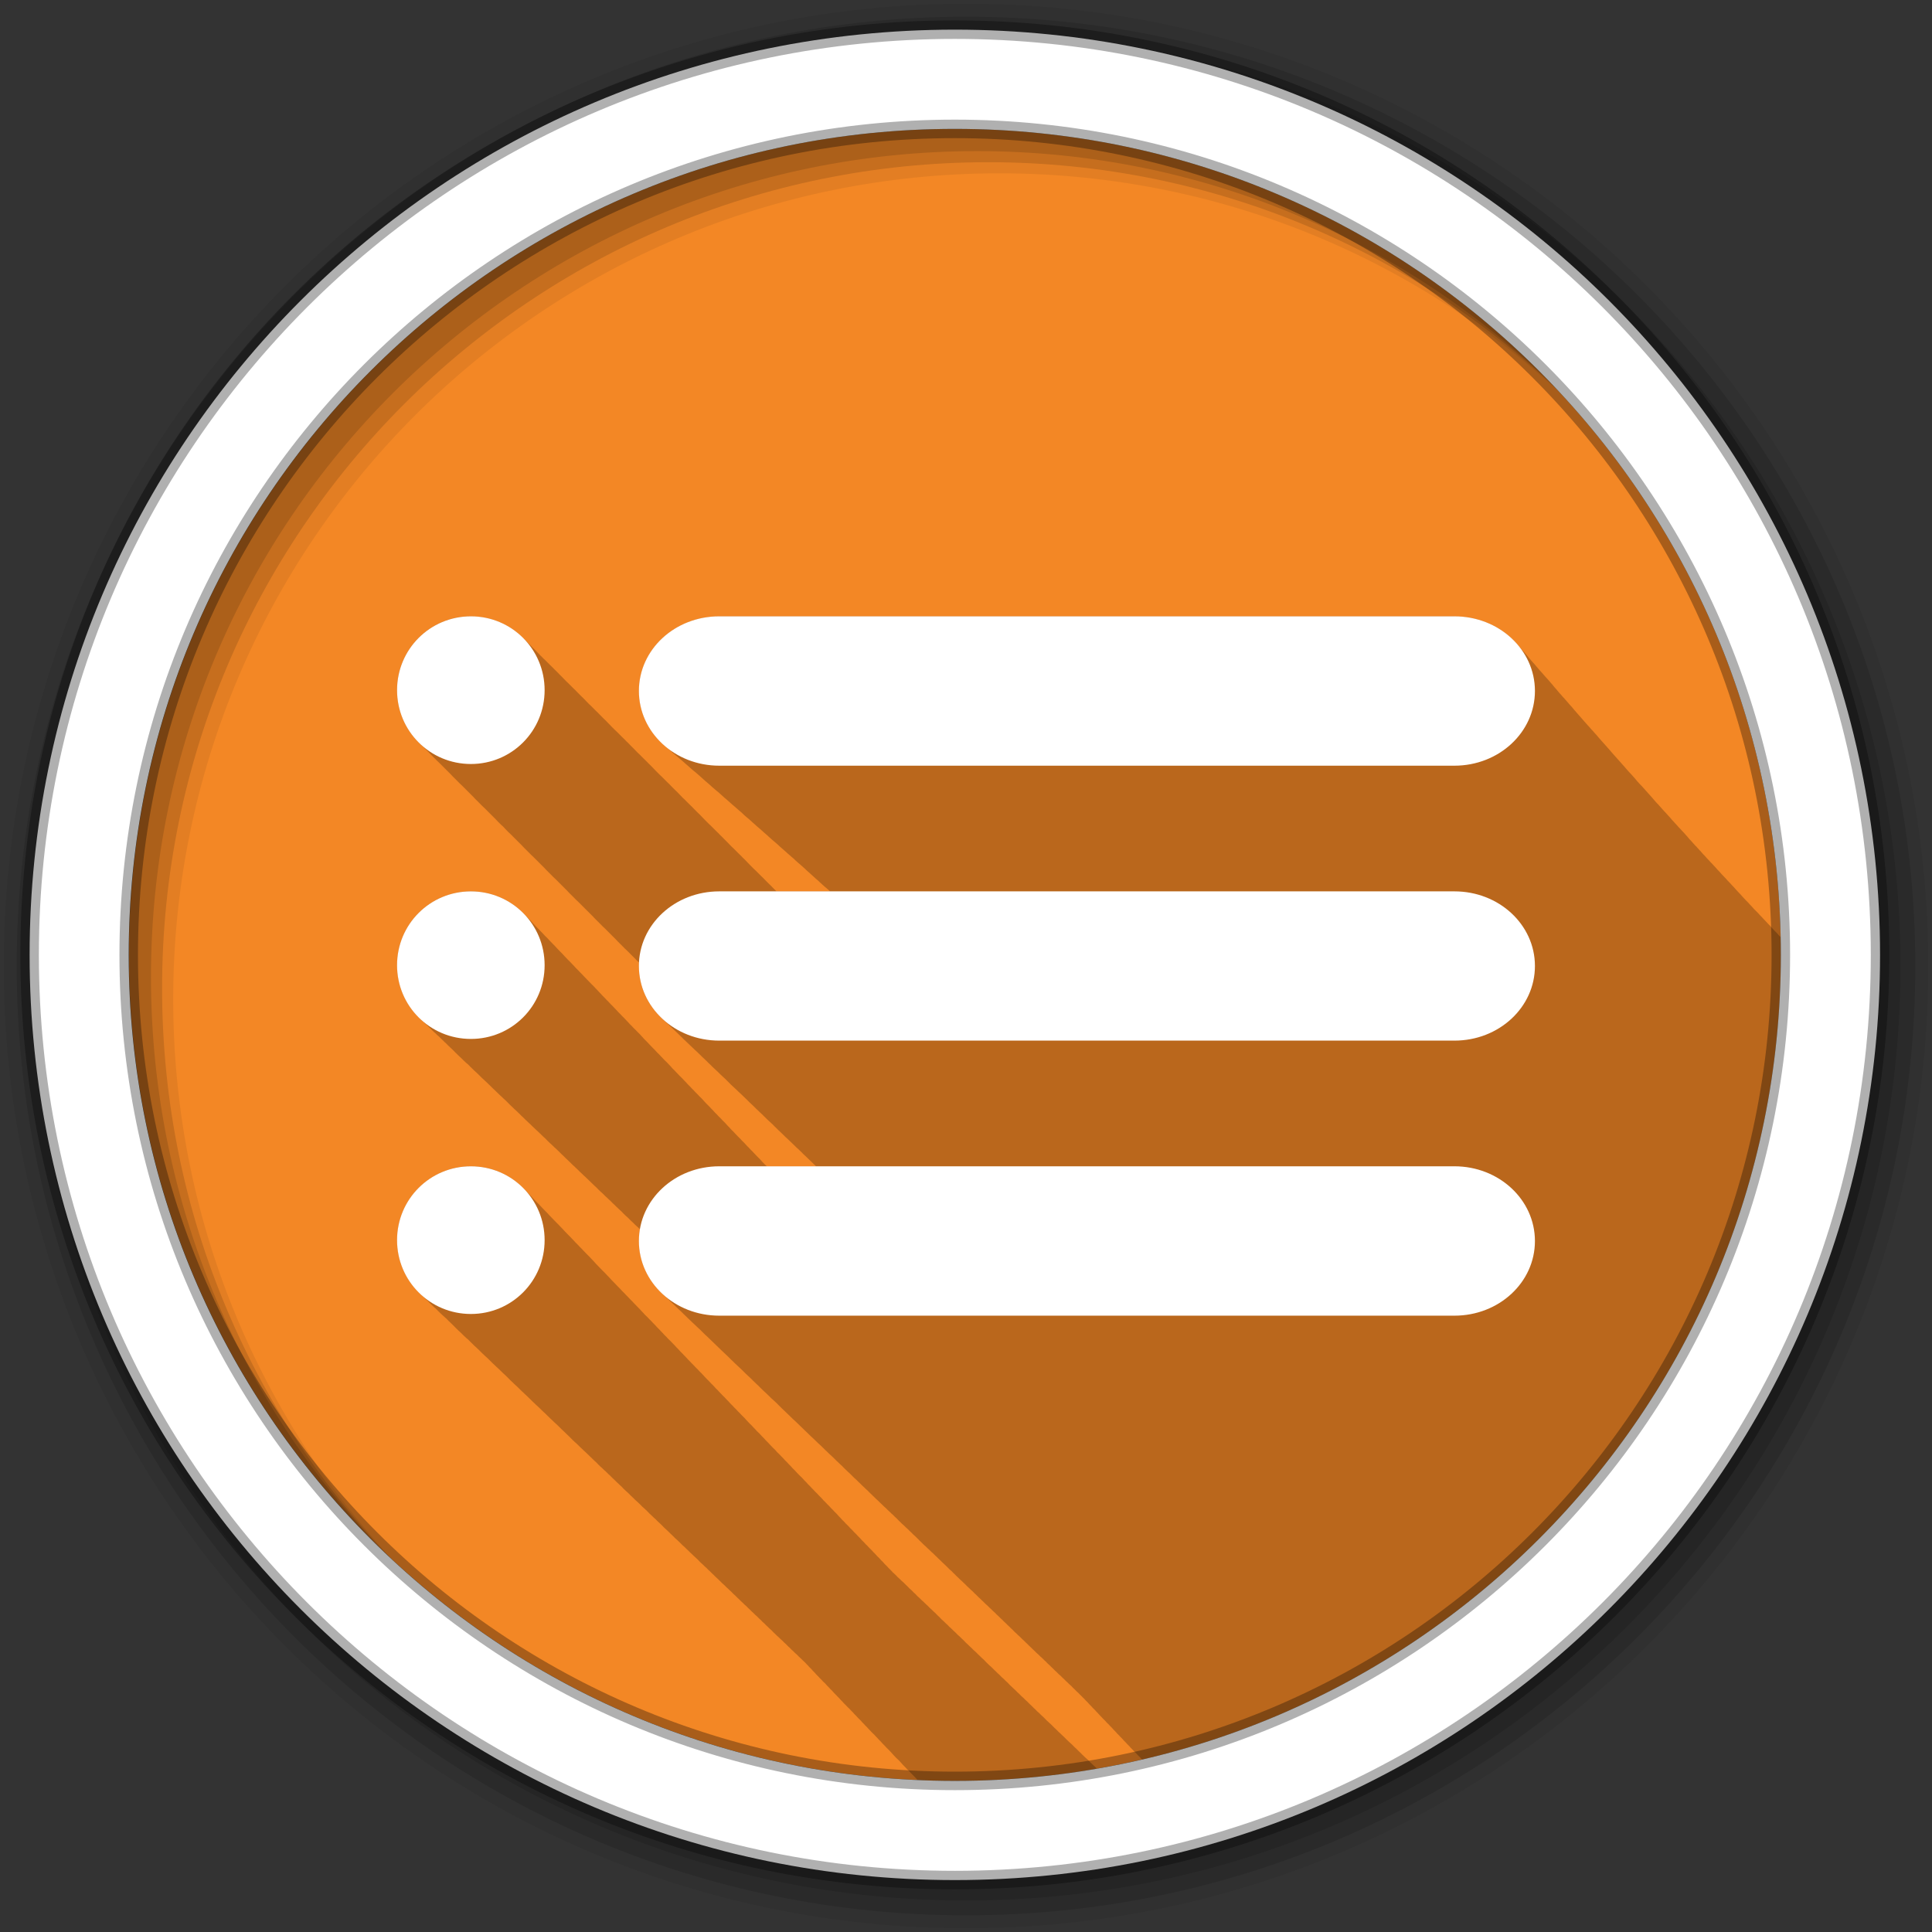 <svg xmlns="http://www.w3.org/2000/svg" viewBox="0 0 512 512"><rect x="0" y="0" width="512" height="512" fill="#333333" stroke="none"/><g fill-rule="evenodd"><path fill="#f38725" d="m471.95 253.05c0 120.9-98.01 218.9-218.9 218.9-120.9 0-218.9-98.01-218.9-218.9 0-120.9 98.01-218.9 218.9-218.9 120.9 0 218.9 98.01 218.9 218.9"/><path fill-opacity=".235" d="m123.78 163.34c-10.367 0.522-18.563 9.06-18.563 19.563 0 5.675 2.415 10.744 6.25 14.313 0.323 0.347 0.653 0.677 1 1 0.321 0.345 0.655 0.679 1 1 0.356 0.383 0.708 0.772 1.094 1.125 0.243 0.256 0.494 0.507 0.75 0.75 0.353 0.386 0.742 0.737 1.125 1.094 0.323 0.347 0.653 0.677 1 1 0.343 0.369 0.692 0.721 1.063 1.063 0.304 0.324 0.612 0.635 0.938 0.938 0.356 0.383 0.708 0.772 1.094 1.125 0.243 0.256 0.494 0.507 0.75 0.75 0.353 0.386 0.742 0.737 1.125 1.094 0.323 0.347 0.653 0.677 1 1 0.321 0.345 0.655 0.679 1 1 0.323 0.347 0.653 0.677 1 1 0.356 0.383 0.708 0.772 1.094 1.125 0.243 0.256 0.494 0.507 0.75 0.75 0.353 0.386 0.742 0.737 1.125 1.094 0.303 0.326 0.613 0.633 0.938 0.938 0.341 0.37 0.694 0.719 1.063 1.063 0.323 0.347 0.653 0.677 1 1 0.356 0.383 0.708 0.772 1.094 1.125 0.283 0.299 0.605 0.563 0.906 0.844 0.281 0.302 0.545 0.623 0.844 0.906 0.353 0.386 0.742 0.737 1.125 1.094 0.323 0.347 0.653 0.677 1 1 0.343 0.369 0.692 0.721 1.063 1.063 0.304 0.324 0.612 0.635 0.938 0.938 0.356 0.383 0.708 0.772 1.094 1.125 0.243 0.256 0.494 0.507 0.75 0.75 0.353 0.386 0.742 0.737 1.125 1.094 0.323 0.347 0.653 0.677 1 1 0.321 0.345 0.655 0.679 1 1 0.323 0.347 0.653 0.677 1 1 0.356 0.383 0.708 0.772 1.094 1.125 0.243 0.256 0.494 0.507 0.75 0.75 0.353 0.386 0.742 0.737 1.125 1.094 0.303 0.326 0.613 0.633 0.938 0.938 0.341 0.37 0.694 0.719 1.063 1.063 0.323 0.347 0.653 0.677 1 1 0.356 0.383 0.708 0.772 1.094 1.125 0.243 0.256 0.494 0.507 0.75 0.75 0.353 0.386 0.742 0.737 1.125 1.094 0.321 0.345 0.655 0.679 1 1 0.323 0.347 0.653 0.677 1 1 0.323 0.347 0.653 0.677 1 1 0.321 0.345 0.655 0.679 1 1 0.356 0.383 0.708 0.772 1.094 1.125 0.243 0.256 0.494 0.507 0.75 0.75 0.353 0.386 0.742 0.737 1.125 1.094 0.323 0.347 0.653 0.677 1 1 0.343 0.369 0.692 0.721 1.063 1.063 0.304 0.324 0.612 0.635 0.938 0.938 0.356 0.383 0.708 0.772 1.094 1.125 0.243 0.256 0.494 0.507 0.75 0.75 0.353 0.386 0.742 0.737 1.125 1.094 0.323 0.347 0.653 0.677 1 1 0.321 0.345 0.655 0.679 1 1 0.373 0.401 0.75 0.788 1.156 1.156 0.005 0.006-0.005 0.026 0 0.031-0.013 0.288-0.031 0.584-0.031 0.875 0 5.61 2.488 10.658 6.5 14.25 0.36 0.367 0.736 0.722 1.125 1.063 0.277 0.277 0.55 0.551 0.844 0.813 0.351 0.358 0.715 0.699 1.094 1.031 0.276 0.276 0.551 0.552 0.844 0.813 0.283 0.288 0.574 0.572 0.875 0.844 0.375 0.387 0.749 0.768 1.156 1.125 0.276 0.276 0.551 0.552 0.844 0.813 0.299 0.306 0.617 0.588 0.938 0.875 0.361 0.371 0.734 0.719 1.125 1.063 0.274 0.275 0.553 0.553 0.844 0.813 0.344 0.352 0.691 0.705 1.063 1.031 0.232 0.234 0.474 0.465 0.719 0.688 0.341 0.356 0.693 0.701 1.063 1.031 0.353 0.363 0.711 0.727 1.094 1.063 0.28 0.283 0.577 0.547 0.875 0.813 0.363 0.372 0.73 0.751 1.125 1.094 0.271 0.271 0.556 0.526 0.844 0.781 0.278 0.284 0.547 0.577 0.844 0.844 0.383 0.398 0.768 0.792 1.188 1.156 0.261 0.262 0.535 0.503 0.813 0.75 0.362 0.373 0.73 0.719 1.125 1.063 0.275 0.276 0.55 0.553 0.844 0.813 0.302 0.31 0.612 0.617 0.938 0.906 0.352 0.363 0.71 0.728 1.094 1.063 0.223 0.225 0.452 0.443 0.688 0.656 0.34 0.359 0.692 0.7 1.063 1.031 0.368 0.382 0.753 0.744 1.156 1.094 0.258 0.26 0.507 0.537 0.781 0.781 0.355 0.368 0.737 0.725 1.125 1.063 0.278 0.282 0.577 0.549 0.875 0.813 0.298 0.307 0.585 0.621 0.906 0.906 0.321 0.334 0.651 0.66 1 0.969 0.295 0.304 0.588 0.592 0.906 0.875 0.379 0.395 0.769 0.766 1.188 1.125 0.255 0.256 0.51 0.51 0.781 0.75 0.31 0.321 0.632 0.64 0.969 0.938 0.337 0.349 0.694 0.68 1.063 1 0.232 0.237 0.472 0.464 0.719 0.688 0.379 0.404 0.767 0.79 1.188 1.156 0.285 0.292 0.568 0.573 0.875 0.844 0.308 0.321 0.633 0.641 0.969 0.938 0.289 0.3 0.593 0.596 0.906 0.875h-13.06c-0.191-0.196-0.391-0.378-0.594-0.563-0.219-0.248-0.451-0.487-0.688-0.719-0.385-0.467-0.807-0.901-1.25-1.313-0.248-0.287-0.511-0.547-0.781-0.813-0.314-0.381-0.679-0.717-1.031-1.063-0.306-0.372-0.657-0.693-1-1.031-0.392-0.476-0.83-0.924-1.281-1.344-0.325-0.374-0.669-0.725-1.031-1.063-0.239-0.275-0.491-0.526-0.75-0.781-0.314-0.382-0.68-0.716-1.031-1.063-0.316-0.384-0.646-0.714-1-1.063-0.413-0.502-0.868-0.965-1.344-1.406-0.314-0.357-0.652-0.706-1-1.031-0.303-0.346-0.635-0.684-0.969-1-0.319-0.368-0.646-0.728-1-1.063-0.322-0.372-0.674-0.724-1.031-1.063-0.236-0.273-0.495-0.526-0.75-0.781-0.422-0.513-0.889-0.985-1.375-1.438-0.326-0.369-0.672-0.727-1.031-1.063-0.298-0.338-0.61-0.659-0.938-0.969-0.322-0.371-0.675-0.724-1.031-1.063-0.322-0.37-0.645-0.725-1-1.063-0.354-0.407-0.731-0.788-1.125-1.156-0.298-0.336-0.612-0.66-0.938-0.969-0.333-0.381-0.695-0.746-1.063-1.094-0.328-0.373-0.639-0.753-1-1.094-0.351-0.399-0.736-0.763-1.125-1.125-0.183-0.205-0.369-0.398-0.563-0.594-0.014-0.017-0.017-0.045-0.031-0.063-0.068-0.068-0.149-0.12-0.219-0.188-0.361-0.419-0.755-0.807-1.156-1.188-0.361-0.41-0.725-0.817-1.125-1.188-0.293-0.326-0.588-0.636-0.906-0.938-0.347-0.394-0.71-0.766-1.094-1.125-0.183-0.206-0.369-0.398-0.563-0.594-0.024-0.029-0.039-0.065-0.063-0.094-0.041-0.042-0.083-0.084-0.125-0.125-0.402-0.472-0.829-0.92-1.281-1.344-0.326-0.366-0.674-0.696-1.031-1.031-0.328-0.367-0.673-0.725-1.031-1.063-0.293-0.329-0.588-0.664-0.906-0.969-0.355-0.404-0.734-0.788-1.125-1.156-0.33-0.37-0.67-0.723-1.031-1.063-0.327-0.366-0.643-0.726-1-1.063-0.326-0.365-0.675-0.726-1.031-1.063-0.33-0.369-0.671-0.723-1.031-1.063-0.329-0.368-0.672-0.724-1.031-1.063-0.296-0.331-0.586-0.661-0.906-0.969-0.32-0.364-0.651-0.726-1-1.063-0.358-0.407-0.732-0.784-1.125-1.156-0.328-0.366-0.675-0.725-1.031-1.063-0.3-0.335-0.613-0.657-0.938-0.969-0.315-0.357-0.658-0.701-1-1.031-0.367-0.417-0.753-0.806-1.156-1.188-0.298-0.332-0.584-0.659-0.906-0.969-0.358-0.405-0.733-0.784-1.125-1.156-0.29-0.323-0.594-0.636-0.906-0.938-0.361-0.409-0.73-0.812-1.125-1.188-0.283-0.315-0.572-0.612-0.875-0.906-0.368-0.42-0.753-0.834-1.156-1.219-0.29-0.323-0.595-0.635-0.906-0.938-0.396-0.45-0.813-0.871-1.25-1.281-0.308-0.338-0.606-0.685-0.938-1-0.33-0.366-0.674-0.723-1.031-1.063-0.32-0.355-0.654-0.701-1-1.031-0.338-0.375-0.665-0.746-1.031-1.094-0.352-0.39-0.711-0.765-1.094-1.125-3.566-3.911-8.699-6.375-14.438-6.375-10.839 0-19.563 8.723-19.563 19.563 0 5.707 2.439 10.812 6.313 14.375 0.387 0.409 0.798 0.783 1.219 1.156 0.047 0.047 0.078 0.109 0.125 0.156 0.134 0.117 0.269 0.231 0.406 0.344 0.053 0.05 0.102 0.106 0.156 0.156 0.341 0.362 0.694 0.728 1.063 1.063 0.354 0.369 0.743 0.691 1.125 1.031 0.057 0.058 0.099 0.13 0.156 0.188 0.124 0.108 0.248 0.208 0.375 0.313 0.059 0.056 0.127 0.101 0.188 0.156 0.39 0.415 0.793 0.809 1.219 1.188 0.057 0.059 0.098 0.13 0.156 0.188 0.123 0.107 0.249 0.209 0.375 0.313 0.032 0.03 0.062 0.064 0.094 0.094 0.398 0.429 0.814 0.829 1.25 1.219 0.242 0.25 0.494 0.482 0.75 0.719 0.34 0.362 0.694 0.729 1.063 1.063 0.306 0.32 0.641 0.609 0.969 0.906 0.359 0.377 0.735 0.748 1.125 1.094 0.052 0.053 0.103 0.103 0.156 0.156 0.111 0.096 0.23 0.188 0.344 0.281 0.069 0.065 0.149 0.123 0.219 0.188 0.323 0.346 0.65 0.68 1 1 0.376 0.399 0.776 0.762 1.188 1.125 0.263 0.269 0.533 0.529 0.813 0.781 0.349 0.366 0.715 0.727 1.094 1.063 0.288 0.296 0.598 0.568 0.906 0.844 0.311 0.323 0.634 0.639 0.969 0.938 0.332 0.346 0.672 0.682 1.031 1 0.286 0.294 0.569 0.57 0.875 0.844 0.328 0.343 0.676 0.654 1.031 0.969 0.32 0.332 0.654 0.632 1 0.938 0.245 0.253 0.49 0.513 0.75 0.75 0.329 0.35 0.674 0.679 1.031 1 0.344 0.363 0.719 0.7 1.094 1.031 0.25 0.258 0.515 0.508 0.781 0.75 0.358 0.381 0.733 0.747 1.125 1.094 0.324 0.337 0.649 0.66 1 0.969 0.267 0.275 0.558 0.525 0.844 0.781 0.338 0.357 0.694 0.706 1.063 1.031 0.288 0.298 0.597 0.568 0.906 0.844 0.309 0.325 0.634 0.639 0.969 0.938 0.316 0.332 0.657 0.634 1 0.938 0.346 0.362 0.684 0.734 1.063 1.063 0.052 0.053 0.104 0.104 0.156 0.156 0.051 0.043 0.105 0.083 0.156 0.125 0.176 0.171 0.348 0.337 0.531 0.5 0.328 0.345 0.674 0.655 1.031 0.969 0.249 0.26 0.515 0.508 0.781 0.75 0.328 0.353 0.672 0.679 1.031 1 0.338 0.359 0.692 0.705 1.063 1.031 0.259 0.27 0.534 0.53 0.813 0.781 0.383 0.41 0.794 0.79 1.219 1.156 0.047 0.048 0.077 0.109 0.125 0.156 0.04 0.033 0.085 0.061 0.125 0.094 0.183 0.179 0.37 0.361 0.563 0.531 0.317 0.334 0.654 0.664 1 0.969 0.314 0.33 0.657 0.637 1 0.938 0.292 0.305 0.589 0.595 0.906 0.875 0.309 0.326 0.632 0.64 0.969 0.938 0.305 0.322 0.636 0.612 0.969 0.906 0.335 0.354 0.663 0.712 1.031 1.031 0.071 0.074 0.146 0.146 0.219 0.219 0.017 0.014 0.045 0.017 0.063 0.031 0.175 0.173 0.348 0.336 0.531 0.5 0.379 0.408 0.795 0.794 1.219 1.156 0.046 0.048 0.078 0.109 0.125 0.156 0.017 0.014 0.045 0.017 0.063 0.031 0.175 0.173 0.347 0.336 0.531 0.5 0.339 0.364 0.688 0.704 1.063 1.031 0.298 0.313 0.613 0.621 0.938 0.906 0.273 0.289 0.578 0.547 0.875 0.813 0.371 0.402 0.741 0.8 1.156 1.156 0.062 0.064 0.124 0.124 0.188 0.188 0.006 0.005 0.025-0.005 0.031 0 0.182 0.181 0.371 0.361 0.563 0.531 0.342 0.369 0.714 0.733 1.094 1.063 0.39 0.411 0.781 0.796 1.219 1.156 0.207 0.207 0.405 0.432 0.625 0.625-0.171 1.014-0.25 2.034-0.25 3.094 0 5.61 2.488 10.658 6.5 14.25 0.348 0.355 0.718 0.7 1.094 1.031 0.327 0.329 0.649 0.661 1 0.969 0.266 0.266 0.531 0.529 0.813 0.781 0.324 0.332 0.652 0.659 1 0.969 0.299 0.305 0.618 0.589 0.938 0.875 0.347 0.355 0.688 0.701 1.063 1.031 0.326 0.329 0.65 0.662 1 0.969 0.274 0.275 0.552 0.553 0.844 0.813 0.309 0.315 0.637 0.611 0.969 0.906 0.329 0.337 0.677 0.655 1.031 0.969 0.269 0.273 0.527 0.555 0.813 0.813 0.337 0.349 0.698 0.676 1.063 1 0.303 0.309 0.613 0.617 0.938 0.906 0.313 0.321 0.633 0.638 0.969 0.938 0.322 0.33 0.653 0.661 1 0.969 0.314 0.32 0.631 0.639 0.969 0.938 0.331 0.338 0.673 0.655 1.031 0.969 0.265 0.268 0.53 0.528 0.813 0.781 0.344 0.355 0.69 0.703 1.063 1.031 0.325 0.331 0.649 0.661 1 0.969 0.291 0.295 0.595 0.568 0.906 0.844 0.304 0.312 0.61 0.615 0.938 0.906 0.332 0.342 0.671 0.683 1.031 1 0.3 0.306 0.614 0.59 0.938 0.875 0.296 0.303 0.588 0.623 0.906 0.906 0.307 0.316 0.638 0.612 0.969 0.906 0.307 0.317 0.606 0.643 0.938 0.938 0.335 0.347 0.698 0.68 1.063 1 0.263 0.269 0.532 0.529 0.813 0.781 0.394 0.413 0.814 0.812 1.25 1.188 0.26 0.26 0.536 0.506 0.813 0.75 0.287 0.296 0.566 0.599 0.875 0.875 0.361 0.377 0.729 0.749 1.125 1.094 0.276 0.28 0.548 0.551 0.844 0.813 0.312 0.323 0.63 0.638 0.969 0.938 0.347 0.36 0.714 0.702 1.094 1.031 0.273 0.277 0.55 0.554 0.844 0.813 0.309 0.32 0.633 0.641 0.969 0.938 0.303 0.313 0.609 0.616 0.938 0.906 0.31 0.323 0.631 0.639 0.969 0.938 0.315 0.328 0.657 0.635 1 0.938 0.303 0.314 0.609 0.616 0.938 0.906 0.333 0.346 0.698 0.683 1.063 1 0.251 0.257 0.512 0.509 0.781 0.75 0.325 0.344 0.675 0.685 1.031 1 0.346 0.363 0.712 0.7 1.094 1.031 0.276 0.283 0.546 0.55 0.844 0.813 0.331 0.348 0.667 0.682 1.031 1 0.289 0.299 0.592 0.567 0.906 0.844 0.323 0.34 0.645 0.689 1 1 0.315 0.327 0.655 0.637 1 0.938 0.255 0.264 0.507 0.535 0.781 0.781 0.332 0.356 0.695 0.676 1.063 1 0.309 0.326 0.63 0.639 0.969 0.938 0.32 0.337 0.647 0.661 1 0.969 0.313 0.327 0.656 0.639 1 0.938 0.274 0.285 0.546 0.58 0.844 0.844 0.274 0.292 0.576 0.574 0.875 0.844 0.338 0.366 0.717 0.7 1.094 1.031 0.318 0.337 0.648 0.662 1 0.969 0.337 0.355 0.688 0.679 1.063 1 0.302 0.312 0.606 0.621 0.938 0.906 0.286 0.297 0.593 0.571 0.906 0.844 0.308 0.325 0.628 0.641 0.969 0.938 0.263 0.278 0.525 0.556 0.813 0.813 0.341 0.37 0.711 0.698 1.094 1.031 0.326 0.346 0.668 0.657 1.031 0.969 0.289 0.303 0.589 0.599 0.906 0.875 0.306 0.325 0.629 0.643 0.969 0.938 0.277 0.294 0.57 0.575 0.875 0.844 0.278 0.3 0.569 0.6 0.875 0.875 0.345 0.379 0.735 0.724 1.125 1.063 0.304 0.323 0.631 0.613 0.969 0.906 0.347 0.37 0.733 0.733 1.125 1.063 0.283 0.293 0.563 0.577 0.875 0.844 0.29 0.306 0.585 0.597 0.906 0.875 0.315 0.338 0.647 0.665 1 0.969 0.259 0.275 0.528 0.529 0.813 0.781 0.377 0.415 0.785 0.792 1.219 1.156 0.276 0.287 0.539 0.583 0.844 0.844 0.287 0.306 0.587 0.599 0.906 0.875 0.317 0.343 0.674 0.662 1.031 0.969 0.257 0.275 0.529 0.53 0.813 0.781 0.308 0.342 0.651 0.663 1 0.969 0.298 0.328 0.633 0.611 0.969 0.906 0.311 0.342 0.648 0.664 1 0.969 0.309 0.338 0.65 0.668 1 0.969 0.264 0.286 0.55 0.553 0.844 0.813 0.34 0.38 0.734 0.729 1.125 1.063 0.295 0.319 0.605 0.621 0.938 0.906 0.302 0.329 0.626 0.613 0.969 0.906 0.332 0.362 0.682 0.714 1.063 1.031 0.279 0.297 0.562 0.578 0.875 0.844 0.303 0.33 0.624 0.645 0.969 0.938 0.283 0.308 0.587 0.6 0.906 0.875 0.282 0.312 0.587 0.596 0.906 0.875 0.336 0.378 0.703 0.733 1.094 1.063 0.258 0.28 0.554 0.529 0.844 0.781 0.325 0.366 0.685 0.712 1.063 1.031 0.28 0.307 0.588 0.602 0.906 0.875 0.289 0.322 0.607 0.621 0.938 0.906 0.286 0.322 0.61 0.621 0.938 0.906 0.32 0.364 0.689 0.684 1.063 1 0.32 0.354 0.691 0.693 1.063 1 0.273 0.296 0.565 0.581 0.875 0.844 0.321 0.358 0.657 0.691 1.031 1 0.274 0.3 0.562 0.579 0.875 0.844 0.301 0.339 0.619 0.643 0.969 0.938 0.324 0.365 0.681 0.687 1.063 1 0.27 0.296 0.566 0.583 0.875 0.844 0.296 0.333 0.624 0.648 0.969 0.938 0.293 0.33 0.627 0.62 0.969 0.906 0.282 0.319 0.579 0.628 0.906 0.906 0.295 0.339 0.622 0.645 0.969 0.938 0.221 0.254 0.467 0.49 0.719 0.719 0.245 0.278 0.507 0.529 0.781 0.781 0.286 0.337 0.61 0.667 0.938 0.969 0.286 0.337 0.578 0.667 0.906 0.969 0.313 0.369 0.638 0.705 1 1.031 0.267 0.307 0.543 0.629 0.844 0.906 0.285 0.333 0.582 0.67 0.906 0.969 0.288 0.336 0.61 0.667 0.938 0.969 0.303 0.354 0.621 0.684 0.969 1 0.266 0.305 0.545 0.598 0.844 0.875 0.289 0.338 0.578 0.664 0.906 0.969 0.319 0.374 0.633 0.73 1 1.063 0.267 0.305 0.544 0.597 0.844 0.875 0.291 0.339 0.577 0.663 0.906 0.969 0.293 0.341 0.606 0.661 0.938 0.969 0.287 0.332 0.582 0.668 0.906 0.969 0.289 0.334 0.611 0.666 0.938 0.969 0.305 0.353 0.623 0.682 0.969 1 0.2 0.228 0.409 0.464 0.625 0.688 97.01-22.468 169.31-109.41 169.31-213.25 0-1.566-0.03-3.13-0.063-4.688-0.188-0.196-0.365-0.402-0.563-0.594-0.333-0.39-0.683-0.765-1.063-1.125-0.252-0.289-0.504-0.571-0.781-0.844-0.332-0.394-0.684-0.761-1.063-1.125-0.318-0.371-0.641-0.719-1-1.063-0.335-0.388-0.682-0.768-1.063-1.125-0.34-0.386-0.678-0.77-1.063-1.125-0.168-0.187-0.353-0.352-0.531-0.531-0.322-0.391-0.665-0.763-1.031-1.125-0.328-0.392-0.69-0.763-1.063-1.125-0.286-0.335-0.588-0.655-0.906-0.969-0.326-0.386-0.662-0.768-1.031-1.125-0.239-0.278-0.489-0.55-0.75-0.813-0.317-0.383-0.673-0.77-1.031-1.125-0.327-0.388-0.693-0.766-1.063-1.125-0.326-0.381-0.664-0.773-1.031-1.125-0.197-0.225-0.414-0.441-0.625-0.656-0.341-0.418-0.705-0.802-1.094-1.188-0.279-0.333-0.565-0.657-0.875-0.969-0.307-0.37-0.655-0.718-1-1.063-0.293-0.351-0.611-0.673-0.938-1-0.325-0.39-0.665-0.763-1.031-1.125-0.216-0.255-0.423-0.507-0.656-0.75-0.005-0.006 0.005-0.025 0-0.031-0.067-0.069-0.151-0.119-0.219-0.188-0.259-0.309-0.528-0.615-0.813-0.906-0.005-0.006 0.005-0.025 0-0.031-0.067-0.068-0.151-0.121-0.219-0.188-0.217-0.254-0.453-0.508-0.688-0.75-0.32-0.396-0.67-0.757-1.031-1.125-0.304-0.369-0.598-0.75-0.938-1.094-0.321-0.387-0.671-0.766-1.031-1.125-0.273-0.324-0.574-0.633-0.875-0.938-0.293-0.354-0.612-0.7-0.938-1.031-0.277-0.335-0.569-0.654-0.875-0.969-0.318-0.387-0.645-0.765-1-1.125-0.314-0.378-0.649-0.742-1-1.094-0.193-0.23-0.387-0.436-0.594-0.656-0.014-0.018-0.017-0.045-0.031-0.063-0.061-0.064-0.126-0.124-0.188-0.188-0.246-0.3-0.512-0.591-0.781-0.875-0.023-0.029-0.039-0.065-0.063-0.094-0.056-0.058-0.131-0.099-0.188-0.156-0.247-0.296-0.512-0.595-0.781-0.875-0.023-0.029-0.039-0.065-0.063-0.094-0.041-0.042-0.084-0.083-0.125-0.125-0.267-0.318-0.52-0.638-0.813-0.938-0.269-0.327-0.548-0.629-0.844-0.938-0.303-0.373-0.632-0.745-0.969-1.094-0.313-0.382-0.683-0.737-1.031-1.094-0.258-0.312-0.531-0.612-0.813-0.906-0.292-0.36-0.583-0.724-0.906-1.063-0.321-0.396-0.674-0.757-1.031-1.125-0.266-0.323-0.553-0.632-0.844-0.938-0.348-0.429-0.703-0.853-1.094-1.25-0.284-0.339-0.564-0.681-0.875-1-0.178-0.214-0.374-0.418-0.563-0.625-0.041-0.052-0.084-0.104-0.125-0.156-0.03-0.032-0.063-0.062-0.094-0.094-0.245-0.303-0.515-0.587-0.781-0.875-0.041-0.052-0.084-0.105-0.125-0.156-0.02-0.021-0.043-0.042-0.063-0.063-0.259-0.317-0.531-0.638-0.813-0.938-0.042-0.052-0.082-0.104-0.125-0.156-0.031-0.032-0.063-0.062-0.094-0.094-0.252-0.303-0.508-0.588-0.781-0.875-0.042-0.052-0.082-0.105-0.125-0.156l-0.094-0.094c-0.252-0.3-0.508-0.591-0.781-0.875-0.228-0.277-0.474-0.548-0.719-0.813-0.334-0.422-0.689-0.826-1.063-1.219-0.273-0.335-0.577-0.652-0.875-0.969-0.306-0.38-0.631-0.737-0.969-1.094-0.306-0.376-0.632-0.741-0.969-1.094-0.279-0.342-0.57-0.677-0.875-1-0.289-0.357-0.59-0.695-0.906-1.031-0.27-0.333-0.55-0.654-0.844-0.969-0.387-0.485-0.782-0.96-1.219-1.406-0.246-0.292-0.485-0.597-0.75-0.875-0.178-0.217-0.374-0.415-0.563-0.625-0.063-0.082-0.123-0.169-0.188-0.25-0.055-0.059-0.132-0.098-0.188-0.156-0.341-0.416-0.685-0.831-1.063-1.219-0.174-0.207-0.348-0.425-0.531-0.625-0.073-0.092-0.144-0.19-0.219-0.281-0.04-0.043-0.084-0.083-0.125-0.125-0.141-0.169-0.29-0.336-0.438-0.5-0.369-0.478-0.741-0.932-1.156-1.375-0.313-0.387-0.656-0.761-1-1.125-0.219-0.268-0.454-0.525-0.688-0.781-0.329-0.418-0.699-0.796-1.063-1.188-0.282-0.351-0.568-0.699-0.875-1.031-0.285-0.356-0.596-0.694-0.906-1.031-0.319-0.399-0.649-0.781-1-1.156-0.307-0.379-0.602-0.768-0.938-1.125-0.275-0.336-0.578-0.65-0.875-0.969-0.304-0.376-0.606-0.739-0.938-1.094-3.889-4.791-10.05-7.875-17.03-7.875h-194.81c-11.806 0-21.313 8.819-21.313 19.781 0 5.915 2.786 11.187 7.188 14.813 0.011 0.01 0.02 0.021 0.031 0.031 0.176 0.144 0.35 0.298 0.531 0.438 0.1 0.088 0.211 0.164 0.313 0.25 0.571 0.555 1.143 1.104 1.781 1.594 0.277 0.244 0.553 0.489 0.844 0.719 0.349 0.318 0.69 0.612 1.063 0.906 0.338 0.308 0.671 0.62 1.031 0.906 0.287 0.262 0.572 0.535 0.875 0.781 0.425 0.398 0.882 0.763 1.344 1.125 0.305 0.277 0.614 0.554 0.938 0.813 0.299 0.276 0.589 0.554 0.906 0.813 0.415 0.39 0.83 0.769 1.281 1.125 0.225 0.205 0.452 0.398 0.688 0.594 0.43 0.413 0.874 0.812 1.344 1.188 0.299 0.276 0.62 0.523 0.938 0.781 0.294 0.277 0.594 0.553 0.906 0.813 0.399 0.384 0.816 0.743 1.25 1.094 0.283 0.266 0.574 0.532 0.875 0.781 0.366 0.352 0.76 0.676 1.156 1 0.34 0.324 0.697 0.638 1.063 0.938 0.011 0.01 0.021 0.021 0.031 0.031 0.138 0.112 0.265 0.235 0.406 0.344 0.109 0.098 0.232 0.186 0.344 0.281 0.522 0.518 1.07 1.042 1.656 1.5 0.158 0.143 0.337 0.268 0.5 0.406 0.016 0.016 0.015 0.047 0.031 0.063 0.124 0.105 0.248 0.211 0.375 0.313 0.312 0.29 0.604 0.574 0.938 0.844 0.4 0.378 0.813 0.75 1.25 1.094 0.267 0.245 0.53 0.488 0.813 0.719 0.4 0.381 0.813 0.747 1.25 1.094 0.27 0.25 0.526 0.515 0.813 0.75 0.368 0.353 0.756 0.676 1.156 1 0.319 0.302 0.657 0.595 1 0.875 0.335 0.321 0.669 0.641 1.031 0.938 0.317 0.304 0.658 0.593 1 0.875 0.34 0.33 0.694 0.633 1.063 0.938 0.296 0.287 0.62 0.545 0.938 0.813 0.392 0.387 0.788 0.773 1.219 1.125 0.032 0.031 0.061 0.063 0.094 0.094 0.105 0.084 0.205 0.168 0.313 0.25 0.164 0.148 0.33 0.295 0.5 0.438 0.298 0.293 0.617 0.571 0.938 0.844 0.349 0.35 0.712 0.678 1.094 1l0.031 0.031c0.097 0.081 0.182 0.171 0.281 0.25 0.211 0.2 0.434 0.404 0.656 0.594l0.031 0.031c0.095 0.081 0.184 0.171 0.281 0.25 0.342 0.328 0.69 0.636 1.063 0.938 0.295 0.282 0.589 0.581 0.906 0.844 0.405 0.396 0.833 0.767 1.281 1.125 0.251 0.237 0.514 0.464 0.781 0.688 0.074 0.073 0.144 0.147 0.219 0.219h-14.188c-0.282-0.303-0.575-0.591-0.875-0.875-0.347-0.379-0.717-0.743-1.094-1.094-0.32-0.345-0.656-0.679-1-1-0.373-0.401-0.751-0.788-1.156-1.156-0.295-0.31-0.592-0.616-0.906-0.906-0.298-0.318-0.619-0.609-0.938-0.906-0.322-0.347-0.653-0.677-1-1-0.285-0.307-0.571-0.619-0.875-0.906-0.347-0.379-0.717-0.743-1.094-1.094-0.35-0.377-0.715-0.745-1.094-1.094-0.314-0.333-0.632-0.659-0.969-0.969-0.298-0.318-0.619-0.609-0.938-0.906-0.297-0.32-0.589-0.638-0.906-0.938-0.31-0.337-0.636-0.654-0.969-0.969-0.347-0.379-0.717-0.743-1.094-1.094-0.35-0.377-0.715-0.745-1.094-1.094-0.314-0.333-0.632-0.659-0.969-0.969-0.298-0.318-0.619-0.609-0.938-0.906-0.32-0.345-0.656-0.679-1-1-0.287-0.309-0.569-0.617-0.875-0.906-0.347-0.379-0.717-0.743-1.094-1.094-0.32-0.345-0.656-0.679-1-1-0.373-0.401-0.751-0.788-1.156-1.156-0.295-0.31-0.592-0.616-0.906-0.906-0.298-0.318-0.619-0.609-0.938-0.906-0.287-0.309-0.569-0.617-0.875-0.906-0.347-0.379-0.717-0.743-1.094-1.094-0.32-0.345-0.656-0.679-1-1-0.35-0.377-0.715-0.745-1.094-1.094-0.314-0.333-0.632-0.659-0.969-0.969-0.298-0.318-0.619-0.609-0.938-0.906-0.322-0.347-0.653-0.677-1-1-0.285-0.307-0.571-0.619-0.875-0.906-0.347-0.379-0.717-0.743-1.094-1.094-0.35-0.377-0.715-0.745-1.094-1.094-0.314-0.333-0.632-0.659-0.969-0.969-0.298-0.318-0.619-0.609-0.938-0.906-0.297-0.32-0.589-0.638-0.906-0.938-0.31-0.337-0.636-0.654-0.969-0.969-0.347-0.379-0.717-0.743-1.094-1.094-0.35-0.377-0.715-0.745-1.094-1.094-0.314-0.333-0.632-0.659-0.969-0.969-0.298-0.318-0.619-0.609-0.938-0.906-0.32-0.345-0.656-0.679-1-1-0.287-0.309-0.569-0.617-0.875-0.906-0.347-0.379-0.717-0.743-1.094-1.094-0.32-0.345-0.656-0.679-1-1-0.373-0.401-0.751-0.788-1.156-1.156-0.295-0.31-0.592-0.616-0.906-0.906-0.298-0.318-0.619-0.609-0.938-0.906-0.287-0.309-0.569-0.617-0.875-0.906-0.347-0.379-0.717-0.743-1.094-1.094-0.32-0.345-0.656-0.679-1-1-0.35-0.377-0.715-0.745-1.094-1.094-0.314-0.333-0.632-0.659-0.969-0.969-0.298-0.318-0.619-0.609-0.938-0.906-0.297-0.32-0.589-0.638-0.906-0.938-0.31-0.337-0.636-0.654-0.969-0.969-0.347-0.379-0.717-0.743-1.094-1.094-0.35-0.377-0.715-0.745-1.094-1.094-0.314-0.333-0.632-0.659-0.969-0.969-0.298-0.318-0.619-0.609-0.938-0.906-0.32-0.345-0.656-0.679-1-1-0.287-0.309-0.569-0.617-0.875-0.906-0.347-0.379-0.717-0.743-1.094-1.094-0.32-0.345-0.656-0.679-1-1-0.373-0.401-0.751-0.788-1.156-1.156-3.552-3.734-8.567-6.06-14.156-6.06-0.339 0-0.666-0.017-1 0m0 145.75c-10.367 0.522-18.563 9.06-18.563 19.563 0 5.731 2.473 10.833 6.375 14.406 0.372 0.391 0.753 0.766 1.156 1.125 0.047 0.048 0.078 0.109 0.125 0.156 0.134 0.117 0.269 0.23 0.406 0.344 0.053 0.051 0.102 0.106 0.156 0.156 0.341 0.363 0.694 0.727 1.063 1.063 0.354 0.37 0.743 0.69 1.125 1.031 0.297 0.305 0.589 0.622 0.906 0.906 0.288 0.298 0.599 0.566 0.906 0.844 0.261 0.272 0.567 0.494 0.844 0.75 0.373 0.399 0.749 0.791 1.156 1.156 0.242 0.251 0.494 0.482 0.75 0.719 0.34 0.363 0.694 0.728 1.063 1.063 0.306 0.321 0.641 0.608 0.969 0.906 0.359 0.378 0.735 0.747 1.125 1.094 0.052 0.054 0.103 0.103 0.156 0.156 0.111 0.097 0.23 0.187 0.344 0.281 0.069 0.066 0.149 0.123 0.219 0.188 0.334 0.357 0.67 0.702 1.031 1.031 0.366 0.387 0.758 0.741 1.156 1.094 0.263 0.27 0.533 0.528 0.813 0.781 0.349 0.367 0.715 0.726 1.094 1.063 0.288 0.297 0.598 0.567 0.906 0.844 0.311 0.324 0.634 0.638 0.969 0.938 0.332 0.346 0.672 0.682 1.031 1 0.301 0.311 0.614 0.587 0.938 0.875 0.313 0.325 0.631 0.637 0.969 0.938 0.32 0.332 0.654 0.632 1 0.938 0.245 0.253 0.49 0.512 0.75 0.75 0.329 0.351 0.674 0.678 1.031 1 0.344 0.363 0.719 0.699 1.094 1.031 0.25 0.259 0.515 0.508 0.781 0.75 0.403 0.431 0.835 0.833 1.281 1.219 0.026 0.027 0.036 0.067 0.063 0.094 0.073 0.062 0.145 0.126 0.219 0.188 0.163 0.158 0.33 0.318 0.5 0.469 0.291 0.304 0.593 0.593 0.906 0.875 0.338 0.357 0.694 0.705 1.063 1.031 0.288 0.299 0.597 0.568 0.906 0.844 0.309 0.326 0.634 0.638 0.969 0.938 0.316 0.332 0.657 0.633 1 0.938 0.352 0.368 0.709 0.729 1.094 1.063 0.046 0.047 0.078 0.109 0.125 0.156 0.051 0.043 0.105 0.083 0.156 0.125 0.176 0.171 0.348 0.337 0.531 0.5 0.328 0.345 0.674 0.654 1.031 0.969 0.249 0.26 0.515 0.507 0.781 0.75 0.358 0.386 0.73 0.746 1.125 1.094 0.289 0.301 0.594 0.598 0.906 0.875 0.278 0.294 0.575 0.572 0.875 0.844 0.387 0.416 0.788 0.816 1.219 1.188 0.041 0.042 0.084 0.084 0.125 0.125 0.04 0.033 0.085 0.061 0.125 0.094 0.183 0.18 0.37 0.361 0.563 0.531 0.317 0.335 0.654 0.664 1 0.969 0.314 0.33 0.657 0.637 1 0.938 0.292 0.306 0.589 0.595 0.906 0.875 0.309 0.327 0.632 0.64 0.969 0.938 0.305 0.323 0.636 0.612 0.969 0.906 0.345 0.365 0.682 0.734 1.063 1.063 0.06 0.062 0.126 0.126 0.188 0.188 0.017 0.014 0.045 0.017 0.063 0.031 0.228 0.225 0.446 0.446 0.688 0.656 0.071 0.074 0.147 0.147 0.219 0.219 0.017 0.014 0.045 0.017 0.063 0.031 0.223 0.221 0.451 0.45 0.688 0.656 0.076 0.08 0.141 0.172 0.219 0.25 0.017 0.014 0.046 0.017 0.063 0.031 0.175 0.174 0.347 0.336 0.531 0.5 0.339 0.365 0.688 0.703 1.063 1.031 0.298 0.314 0.613 0.621 0.938 0.906 0.273 0.29 0.578 0.546 0.875 0.813 0.381 0.413 0.76 0.822 1.188 1.188 0.051 0.053 0.104 0.104 0.156 0.156 0.006 0.005 0.025-0.005 0.031 0 0.182 0.181 0.371 0.36 0.563 0.531 0.342 0.369 0.714 0.732 1.094 1.063 0.39 0.412 0.781 0.795 1.219 1.156 0.215 0.216 0.427 0.424 0.656 0.625 0.403 0.432 0.825 0.843 1.281 1.219 0.192 0.192 0.391 0.382 0.594 0.563 0.416 0.452 0.838 0.89 1.313 1.281 0.315 0.318 0.623 0.621 0.969 0.906 0.313 0.316 0.625 0.654 0.969 0.938 0.227 0.229 0.445 0.445 0.688 0.656 0.386 0.414 0.782 0.827 1.219 1.188 0.22 0.223 0.452 0.45 0.688 0.656 0.276 0.297 0.572 0.574 0.875 0.844 0.409 0.449 0.843 0.863 1.313 1.25 0.232 0.236 0.469 0.47 0.719 0.688 0.378 0.406 0.791 0.803 1.219 1.156 0.305 0.311 0.601 0.629 0.938 0.906 0.312 0.32 0.623 0.652 0.969 0.938 0.31 0.318 0.626 0.623 0.969 0.906 0.221 0.227 0.449 0.447 0.688 0.656 0.385 0.422 0.778 0.824 1.219 1.188 0.311 0.322 0.623 0.621 0.969 0.906 0.31 0.32 0.625 0.654 0.969 0.938 0.307 0.318 0.596 0.625 0.938 0.906 0.313 0.326 0.619 0.649 0.969 0.938 0.249 0.258 0.509 0.516 0.781 0.75 0.355 0.386 0.72 0.729 1.125 1.063 0.309 0.323 0.623 0.652 0.969 0.938 0.255 0.266 0.533 0.51 0.813 0.75 0.351 0.382 0.724 0.763 1.125 1.094 0.302 0.315 0.601 0.629 0.938 0.906 0.308 0.324 0.624 0.653 0.969 0.938 0.305 0.321 0.627 0.624 0.969 0.906 0.321 0.338 0.638 0.674 1 0.969 0.293 0.307 0.579 0.605 0.906 0.875 0.307 0.326 0.623 0.621 0.969 0.906 0.305 0.325 0.625 0.654 0.969 0.938 0.312 0.332 0.615 0.649 0.969 0.938 0.296 0.315 0.604 0.631 0.938 0.906 0.3 0.32 0.63 0.627 0.969 0.906 0.323 0.347 0.631 0.701 1 1 0.283 0.299 0.588 0.582 0.906 0.844 0.301 0.325 0.627 0.624 0.969 0.906 0.303 0.328 0.624 0.653 0.969 0.938 0.297 0.321 0.6 0.628 0.938 0.906 0.302 0.33 0.623 0.653 0.969 0.938 0.299 0.326 0.627 0.624 0.969 0.906 0.323 0.353 0.658 0.699 1.031 1 0.28 0.301 0.558 0.582 0.875 0.844 0.099 0.109 0.208 0.208 0.313 0.313 0.201 0.221 0.404 0.455 0.625 0.656 0.272 0.33 0.561 0.617 0.875 0.906 0.282 0.347 0.579 0.665 0.906 0.969 0.297 0.364 0.622 0.715 0.969 1.031 0.26 0.314 0.547 0.597 0.844 0.875 0.306 0.377 0.674 0.704 1.031 1.031 0.274 0.329 0.561 0.647 0.875 0.938 0.292 0.354 0.631 0.689 0.969 1 0.325 0.39 0.652 0.757 1.031 1.094 0.254 0.293 0.527 0.581 0.813 0.844 0.28 0.334 0.586 0.673 0.906 0.969 0.27 0.324 0.568 0.618 0.875 0.906 0.302 0.367 0.651 0.678 1 1 0.251 0.3 0.53 0.574 0.813 0.844 0.3 0.369 0.623 0.706 0.969 1.031 0.337 0.409 0.701 0.77 1.094 1.125 0.278 0.321 0.562 0.651 0.875 0.938 0.275 0.322 0.565 0.619 0.875 0.906 0.248 0.294 0.504 0.578 0.781 0.844 0.338 0.413 0.732 0.765 1.125 1.125 0.259 0.302 0.523 0.602 0.813 0.875 0.277 0.331 0.593 0.64 0.906 0.938 0.326 0.392 0.657 0.749 1.031 1.094 0.32 0.372 0.667 0.734 1.031 1.063 0.239 0.271 0.487 0.533 0.75 0.781 0.281 0.333 0.559 0.669 0.875 0.969 0.336 0.4 0.74 0.742 1.125 1.094 0.204 0.233 0.404 0.471 0.625 0.688 0.318 0.389 0.668 0.748 1.031 1.094 0.298 0.355 0.632 0.65 0.969 0.969 0.343 0.403 0.702 0.8 1.094 1.156 0.25 0.283 0.506 0.553 0.781 0.813 0.144 0.168 0.286 0.338 0.438 0.5 3.29 0.147 6.58 0.25 9.906 0.25 12.841 0 25.422-1.129 37.656-3.25-0.326-0.331-0.642-0.673-1-0.969-0.235-0.237-0.468-0.467-0.719-0.688-0.442-0.474-0.906-0.931-1.406-1.344-0.232-0.234-0.471-0.47-0.719-0.688-0.335-0.36-0.693-0.706-1.063-1.031-0.34-0.365-0.687-0.702-1.063-1.031-0.433-0.466-0.884-0.907-1.375-1.313-0.264-0.267-0.529-0.536-0.813-0.781-0.337-0.358-0.691-0.71-1.063-1.031-0.303-0.322-0.637-0.614-0.969-0.906-0.362-0.393-0.752-0.775-1.156-1.125-0.405-0.431-0.825-0.873-1.281-1.25-0.268-0.273-0.554-0.531-0.844-0.781-0.405-0.433-0.824-0.872-1.281-1.25-0.344-0.352-0.683-0.686-1.063-1-0.342-0.35-0.685-0.719-1.063-1.031-0.34-0.349-0.656-0.69-1.031-1-0.347-0.358-0.678-0.714-1.063-1.031-0.344-0.355-0.681-0.685-1.063-1-0.342-0.353-0.683-0.718-1.063-1.031-0.341-0.352-0.685-0.719-1.063-1.031-0.267-0.275-0.554-0.53-0.844-0.781-0.411-0.446-0.812-0.896-1.281-1.281-0.329-0.339-0.667-0.668-1.031-0.969-0.34-0.354-0.684-0.718-1.063-1.031-0.272-0.283-0.547-0.556-0.844-0.813-0.397-0.434-0.828-0.844-1.281-1.219-0.248-0.259-0.511-0.513-0.781-0.75-0.409-0.455-0.841-0.892-1.313-1.281-0.282-0.297-0.564-0.577-0.875-0.844-0.388-0.426-0.805-0.82-1.25-1.188-0.335-0.352-0.688-0.722-1.063-1.031-0.282-0.297-0.595-0.577-0.906-0.844-0.379-0.416-0.754-0.829-1.188-1.188-0.337-0.357-0.684-0.687-1.063-1-0.335-0.356-0.685-0.72-1.063-1.031-0.333-0.353-0.688-0.691-1.063-1-0.339-0.362-0.68-0.715-1.063-1.031-0.336-0.359-0.683-0.687-1.063-1-0.344-0.369-0.672-0.742-1.063-1.063-0.347-0.37-0.7-0.742-1.094-1.063-0.317-0.336-0.644-0.643-1-0.938-0.346-0.374-0.699-0.739-1.094-1.063-0.321-0.344-0.668-0.669-1.031-0.969-0.336-0.363-0.712-0.717-1.094-1.031-0.334-0.361-0.65-0.719-1.031-1.031-0.351-0.38-0.722-0.737-1.125-1.063-0.302-0.322-0.597-0.655-0.938-0.938-0.344-0.377-0.73-0.739-1.125-1.063-0.32-0.348-0.666-0.667-1.031-0.969-0.32-0.352-0.634-0.695-1-1-0.12-0.121-0.249-0.229-0.375-0.344-0.005-0.006 0.005-0.025 0-0.031-0.072-0.072-0.145-0.149-0.219-0.219-0.247-0.281-0.505-0.529-0.781-0.781-0.31-0.377-0.672-0.733-1.031-1.063-0.311-0.378-0.64-0.732-1-1.063-0.314-0.381-0.668-0.729-1.031-1.063-0.312-0.379-0.64-0.73-1-1.063-0.313-0.38-0.67-0.729-1.031-1.063-0.309-0.376-0.644-0.701-1-1.031-0.312-0.379-0.672-0.729-1.031-1.063-0.31-0.376-0.644-0.73-1-1.063-0.311-0.378-0.674-0.729-1.031-1.063-0.316-0.385-0.667-0.723-1.031-1.063-0.345-0.419-0.725-0.791-1.125-1.156-0.317-0.373-0.67-0.733-1.031-1.063-0.274-0.323-0.568-0.647-0.875-0.938-0.353-0.429-0.746-0.844-1.156-1.219-0.273-0.32-0.57-0.617-0.875-0.906-0.312-0.379-0.675-0.725-1.031-1.063-0.304-0.369-0.654-0.701-1-1.031-0.361-0.438-0.769-0.867-1.188-1.25-0.32-0.373-0.669-0.731-1.031-1.063-0.265-0.309-0.55-0.594-0.844-0.875-0.313-0.38-0.676-0.723-1.031-1.063-0.313-0.38-0.645-0.722-1-1.063-0.392-0.476-0.824-0.899-1.281-1.313-0.238-0.272-0.49-0.53-0.75-0.781-0.312-0.379-0.678-0.722-1.031-1.063-0.312-0.38-0.647-0.722-1-1.063-0.315-0.382-0.675-0.719-1.031-1.063-0.312-0.379-0.647-0.721-1-1.063-0.31-0.377-0.682-0.692-1.031-1.031-0.403-0.49-0.844-0.948-1.313-1.375-0.231-0.263-0.468-0.506-0.719-0.75-0.315-0.383-0.676-0.717-1.031-1.063-0.309-0.375-0.653-0.723-1-1.063-0.418-0.508-0.889-0.965-1.375-1.406-0.293-0.33-0.583-0.668-0.906-0.969-0.322-0.37-0.672-0.729-1.031-1.063-0.235-0.271-0.495-0.53-0.75-0.781-0.392-0.476-0.83-0.924-1.281-1.344-0.325-0.374-0.669-0.725-1.031-1.063-0.327-0.376-0.667-0.723-1.031-1.063-0.303-0.348-0.633-0.683-0.969-1-0.338-0.391-0.685-0.772-1.063-1.125-0.324-0.371-0.671-0.726-1.031-1.063-0.229-0.262-0.472-0.505-0.719-0.75-0.313-0.38-0.682-0.716-1.031-1.063-0.407-0.494-0.846-0.938-1.313-1.375-0.323-0.369-0.673-0.728-1.031-1.063-0.219-0.25-0.453-0.484-0.688-0.719-0.395-0.48-0.831-0.917-1.281-1.344-0.343-0.397-0.711-0.766-1.094-1.125-0.328-0.375-0.668-0.722-1.031-1.063-0.305-0.347-0.634-0.682-0.969-1-0.322-0.37-0.645-0.725-1-1.063-0.324-0.372-0.674-0.723-1.031-1.063-0.328-0.378-0.668-0.749-1.031-1.094-0.319-0.366-0.649-0.728-1-1.063-0.352-0.405-0.734-0.758-1.125-1.125-0.345-0.39-0.712-0.771-1.094-1.125-0.295-0.329-0.585-0.665-0.906-0.969-0.305-0.346-0.635-0.681-0.969-1-0.361-0.414-0.724-0.813-1.125-1.188-0.311-0.35-0.629-0.679-0.969-1-0.362-0.411-0.755-0.783-1.156-1.156-0.276-0.307-0.545-0.621-0.844-0.906-0.36-0.411-0.727-0.814-1.125-1.188-0.31-0.347-0.631-0.68-0.969-1-0.327-0.37-0.673-0.723-1.031-1.063-0.309-0.35-0.632-0.677-0.969-1-0.355-0.404-0.734-0.788-1.125-1.156-0.343-0.384-0.686-0.773-1.063-1.125-0.302-0.336-0.61-0.658-0.938-0.969-0.309-0.348-0.633-0.678-0.969-1-0.335-0.382-0.664-0.743-1.031-1.094-0.367-0.416-0.752-0.809-1.156-1.188-0.301-0.334-0.612-0.659-0.938-0.969-0.288-0.324-0.595-0.636-0.906-0.938-0.364-0.418-0.724-0.837-1.125-1.219-0.337-0.378-0.695-0.746-1.063-1.094-0.3-0.335-0.613-0.657-0.938-0.969-0.336-0.38-0.696-0.744-1.063-1.094-0.357-0.401-0.734-0.788-1.125-1.156-0.316-0.35-0.627-0.707-0.969-1.031-0.329-0.366-0.674-0.724-1.031-1.063-0.281-0.313-0.573-0.613-0.875-0.906-0.361-0.411-0.729-0.81-1.125-1.188-0.34-0.381-0.692-0.742-1.063-1.094-0.328-0.364-0.676-0.725-1.031-1.063-0.281-0.312-0.574-0.614-0.875-0.906-0.372-0.422-0.749-0.832-1.156-1.219-0.303-0.337-0.611-0.654-0.938-0.969-0.377-0.425-0.774-0.829-1.188-1.219-0.302-0.332-0.613-0.659-0.938-0.969-0.338-0.375-0.665-0.746-1.031-1.094-0.332-0.368-0.672-0.721-1.031-1.063-3.568-3.954-8.726-6.438-14.5-6.438-0.339 0-0.666-0.017-1 0"/><path fill-opacity=".067" d="m256 1c-140.83 0-255 114.17-255 255s114.17 255 255 255 255-114.17 255-255-114.17-255-255-255m8.827 44.931c120.9 0 218.9 98 218.9 218.9s-98 218.9-218.9 218.9-218.93-98-218.93-218.9 98.03-218.9 218.93-218.9"/><g fill-opacity=".129"><path d="m256 4.433c-138.94 0-251.57 112.63-251.57 251.57s112.63 251.57 251.57 251.57 251.57-112.63 251.57-251.57-112.63-251.57-251.57-251.57m5.885 38.556c120.9 0 218.9 98 218.9 218.9s-98 218.9-218.9 218.9-218.93-98-218.93-218.9 98.03-218.9 218.93-218.9"/><path d="m256 8.356c-136.77 0-247.64 110.87-247.64 247.64s110.87 247.64 247.64 247.64 247.64-110.87 247.64-247.64-110.87-247.64-247.64-247.64m2.942 31.691c120.9 0 218.9 98 218.9 218.9s-98 218.9-218.9 218.9-218.93-98-218.93-218.9 98.03-218.9 218.93-218.9"/></g><path fill="#fff" stroke="#000" stroke-opacity=".31" stroke-width="4.904" d="m253.04 7.859c-135.42 0-245.19 109.78-245.19 245.19 0 135.42 109.78 245.19 245.19 245.19 135.42 0 245.19-109.78 245.19-245.19 0-135.42-109.78-245.19-245.19-245.19zm0 26.297c120.9 0 218.9 98 218.9 218.9s-98 218.9-218.9 218.9-218.93-98-218.93-218.9 98.03-218.9 218.93-218.9z"/></g><path fill="#fff" fill-rule="evenodd" d="m124.79 163.33c-10.839 0-19.569 8.73-19.569 19.569s8.73 19.569 19.569 19.569 19.539-8.73 19.539-19.569-8.7-19.569-19.539-19.569m65.828 0c-11.806 0-21.304 8.816-21.304 19.778s9.499 19.808 21.304 19.808h194.82c11.806 0 21.334-8.846 21.334-19.808s-9.529-19.778-21.334-19.778h-194.82m-65.828 72.89c-10.839 0-19.569 8.73-19.569 19.569s8.73 19.539 19.569 19.539 19.539-8.7 19.539-19.539-8.7-19.569-19.539-19.569m65.828 0c-11.806 0-21.304 8.816-21.304 19.778s9.499 19.778 21.304 19.778h194.82c11.806 0 21.334-8.817 21.334-19.778 0-10.962-9.529-19.778-21.334-19.778h-194.82m-65.828 72.86c-10.839 0-19.569 8.73-19.569 19.569s8.73 19.569 19.569 19.569 19.539-8.73 19.539-19.569-8.7-19.569-19.539-19.569m65.828 0c-11.806 0-21.304 8.846-21.304 19.808s9.499 19.778 21.304 19.778h194.82c11.806 0 21.334-8.817 21.334-19.778 0-10.962-9.529-19.808-21.334-19.808h-194.82"/></svg>